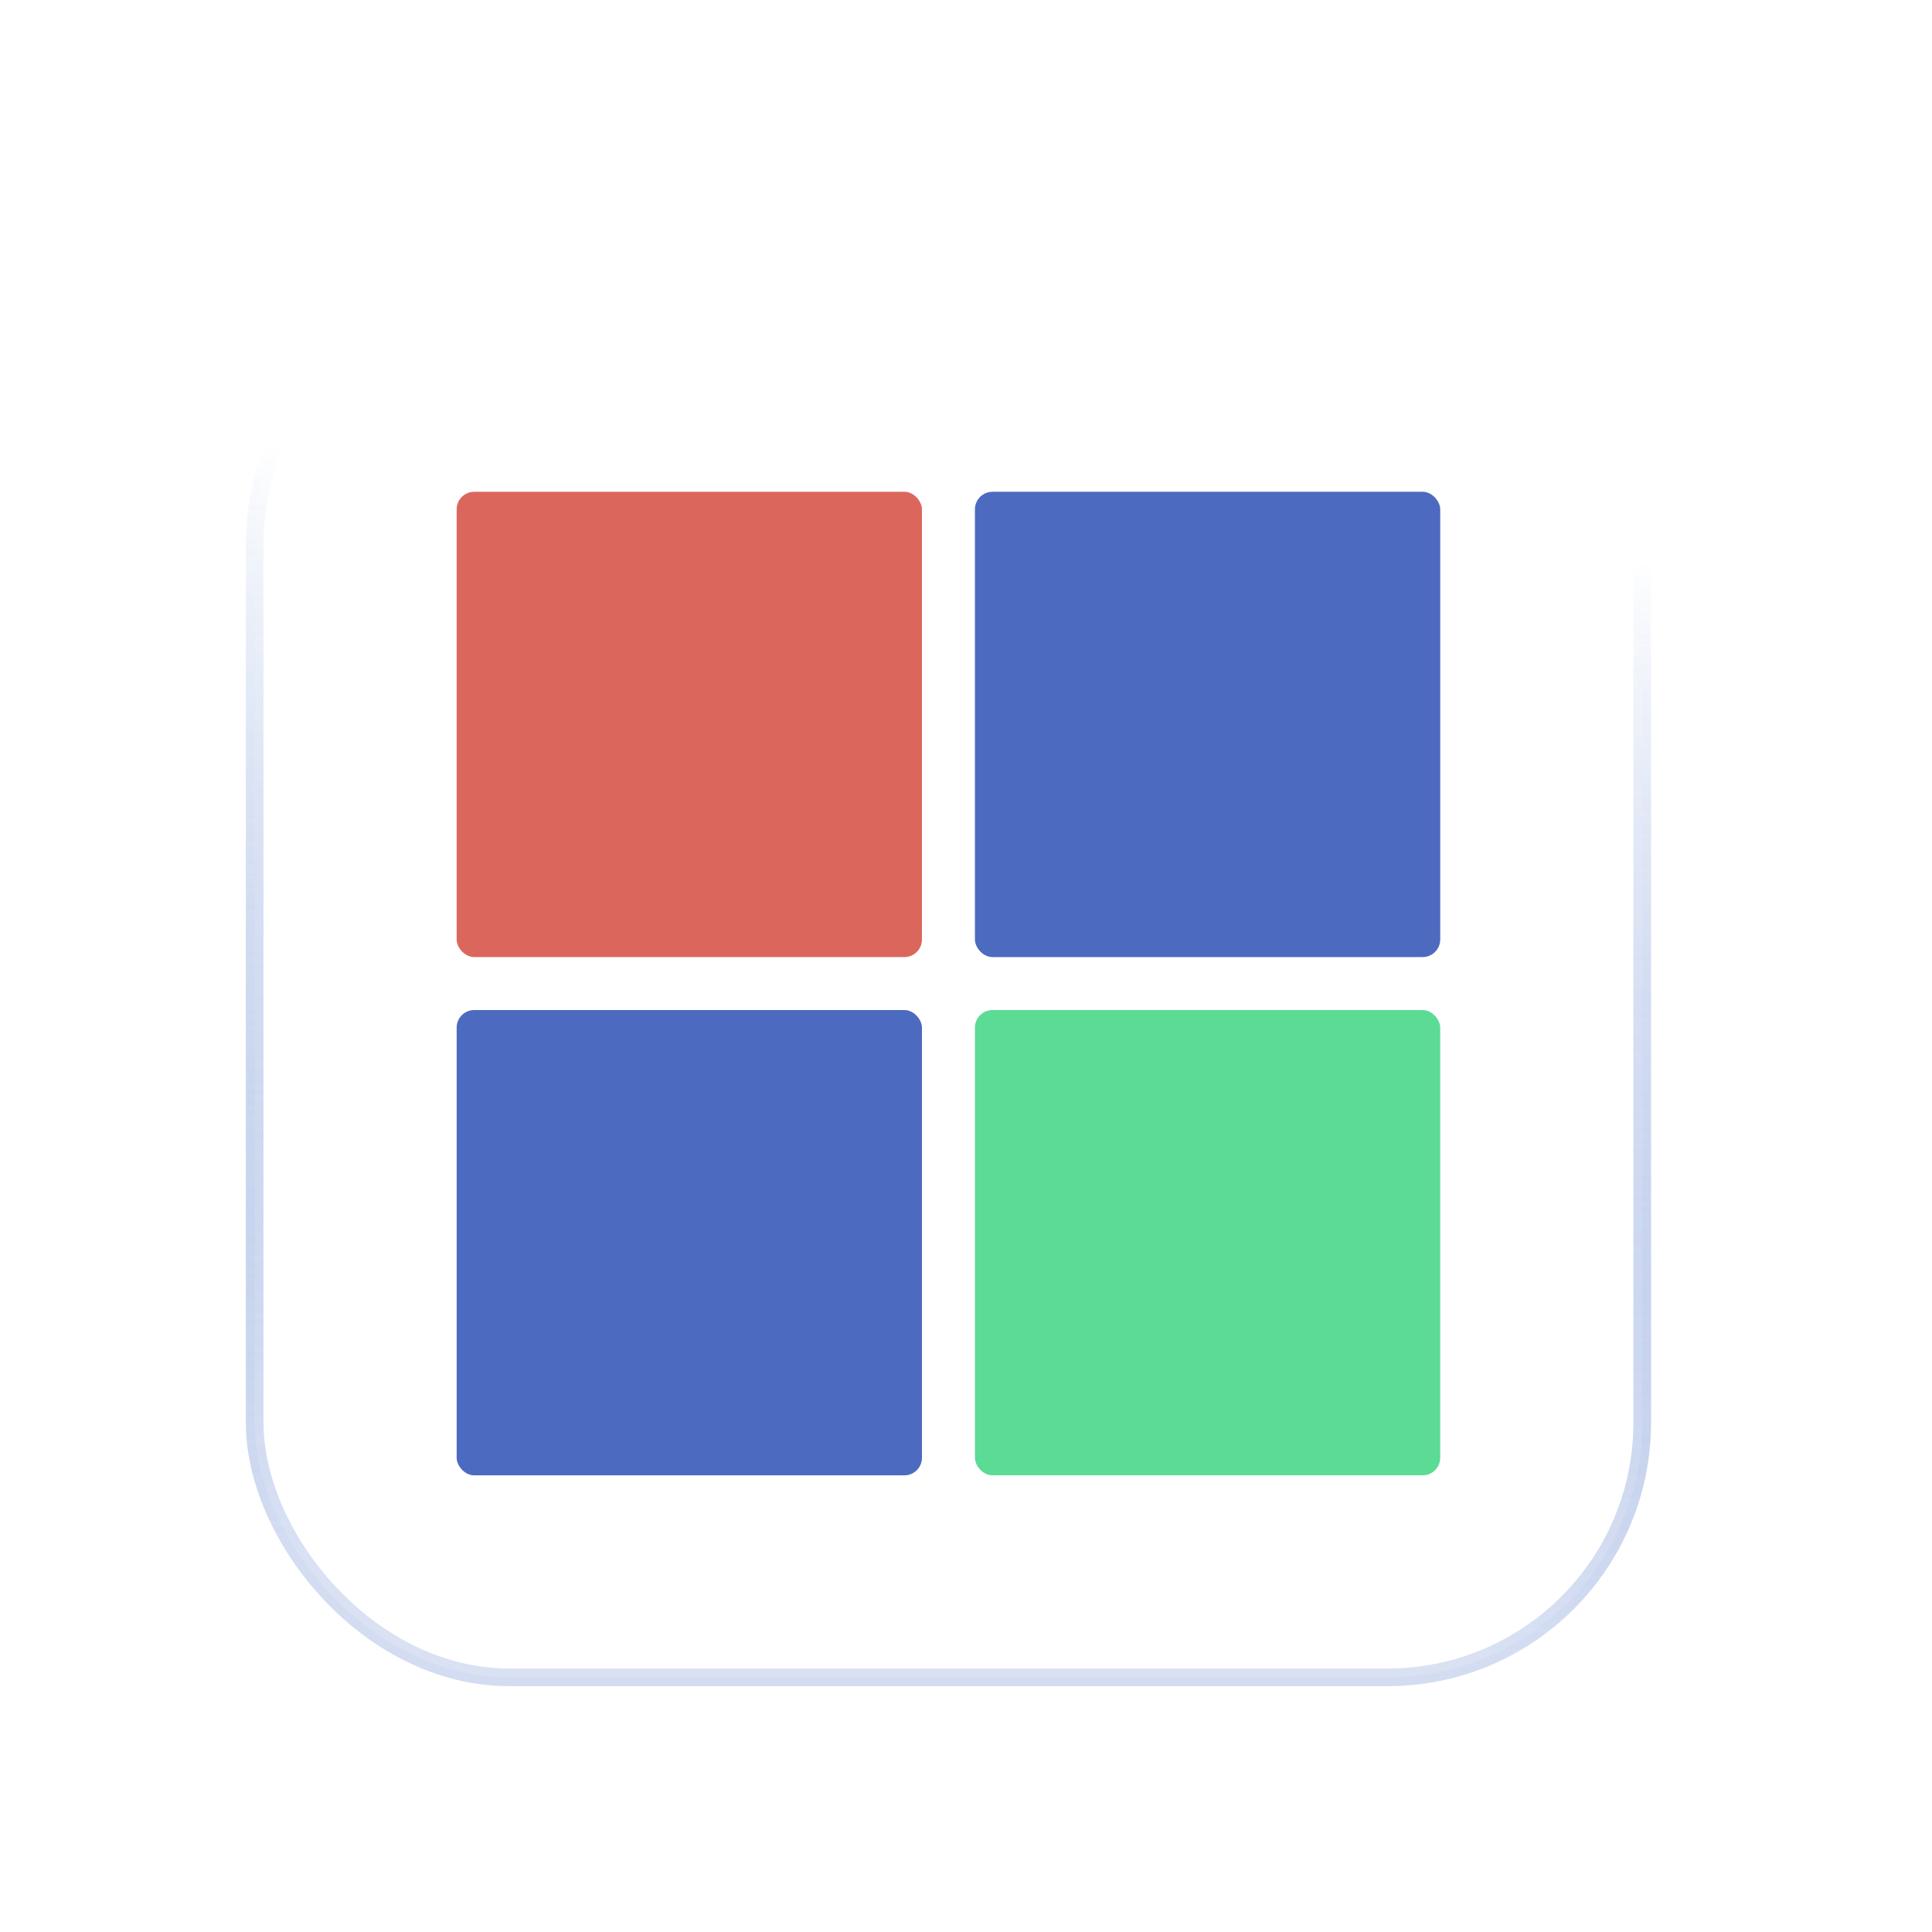 <svg width="110" height="110" viewBox="0 0 110 110" fill="none" xmlns="http://www.w3.org/2000/svg">
<g filter="url(#filter0_d)">
<g filter="url(#filter1_b)">
<rect x="16" y="12" width="80" height="80" rx="15" fill="white" fill-opacity="0.01"/>
<rect x="16.5" y="12.5" width="79" height="79" rx="14.5" stroke="url(#paint0_linear)"/>
<rect x="16.5" y="12.5" width="79" height="79" rx="14.5" stroke="url(#paint1_linear)"/>
</g>
<rect x="16.5" y="12.5" width="79" height="79" rx="14.5" fill="white" fill-opacity="0.4"/>
<rect x="16.5" y="12.5" width="79" height="79" rx="14.5" stroke="url(#paint2_linear)"/>
<rect x="16.5" y="12.5" width="79" height="79" rx="14.5" stroke="url(#paint3_linear)"/>
<rect x="28" y="24" width="26.492" height="26.492" rx="1" fill="#DB675C"/>
<rect x="57.508" y="24" width="26.492" height="26.492" rx="1" fill="#4C6ABF"/>
<rect x="57.508" y="53.508" width="26.492" height="26.492" rx="1" fill="#5CDB95"/>
<rect x="28" y="53.508" width="26.492" height="26.492" rx="1" fill="#4C6ABF"/>
</g>
<defs>
<filter id="filter0_d" x="0" y="2" width="108" height="108" filterUnits="userSpaceOnUse" color-interpolation-filters="sRGB">
<feFlood flood-opacity="0" result="BackgroundImageFix"/>
<feColorMatrix in="SourceAlpha" type="matrix" values="0 0 0 0 0 0 0 0 0 0 0 0 0 0 0 0 0 0 127 0"/>
<feOffset dx="-2" dy="4"/>
<feGaussianBlur stdDeviation="7"/>
<feColorMatrix type="matrix" values="0 0 0 0 0.392 0 0 0 0 0.408 0 0 0 0 0.596 0 0 0 0.5 0"/>
<feBlend mode="normal" in2="BackgroundImageFix" result="effect1_dropShadow"/>
<feBlend mode="normal" in="SourceGraphic" in2="effect1_dropShadow" result="shape"/>
</filter>
<filter id="filter1_b" x="15" y="11" width="82" height="82" filterUnits="userSpaceOnUse" color-interpolation-filters="sRGB">
<feFlood flood-opacity="0" result="BackgroundImageFix"/>
<feGaussianBlur in="BackgroundImage" stdDeviation="0.5"/>
<feComposite in2="SourceAlpha" operator="in" result="effect1_backgroundBlur"/>
<feBlend mode="normal" in="SourceGraphic" in2="effect1_backgroundBlur" result="shape"/>
</filter>
<linearGradient id="paint0_linear" x1="16" y1="23.471" x2="21.578" y2="78.039" gradientUnits="userSpaceOnUse">
<stop stop-color="white" stop-opacity="0.7"/>
<stop offset="1" stop-color="white" stop-opacity="0.5"/>
</linearGradient>
<linearGradient id="paint1_linear" x1="96" y1="27.833" x2="90.661" y2="90.694" gradientUnits="userSpaceOnUse">
<stop stop-color="white" stop-opacity="0.5"/>
<stop offset="1" stop-color="#053DB4" stop-opacity="0.12"/>
</linearGradient>
<linearGradient id="paint2_linear" x1="16" y1="23.471" x2="21.578" y2="78.039" gradientUnits="userSpaceOnUse">
<stop stop-color="white" stop-opacity="0.7"/>
<stop offset="1" stop-color="white" stop-opacity="0.5"/>
</linearGradient>
<linearGradient id="paint3_linear" x1="96" y1="27.833" x2="90.661" y2="90.694" gradientUnits="userSpaceOnUse">
<stop stop-color="white" stop-opacity="0.5"/>
<stop offset="1" stop-color="#053DB4" stop-opacity="0.12"/>
</linearGradient>
</defs>
</svg>
